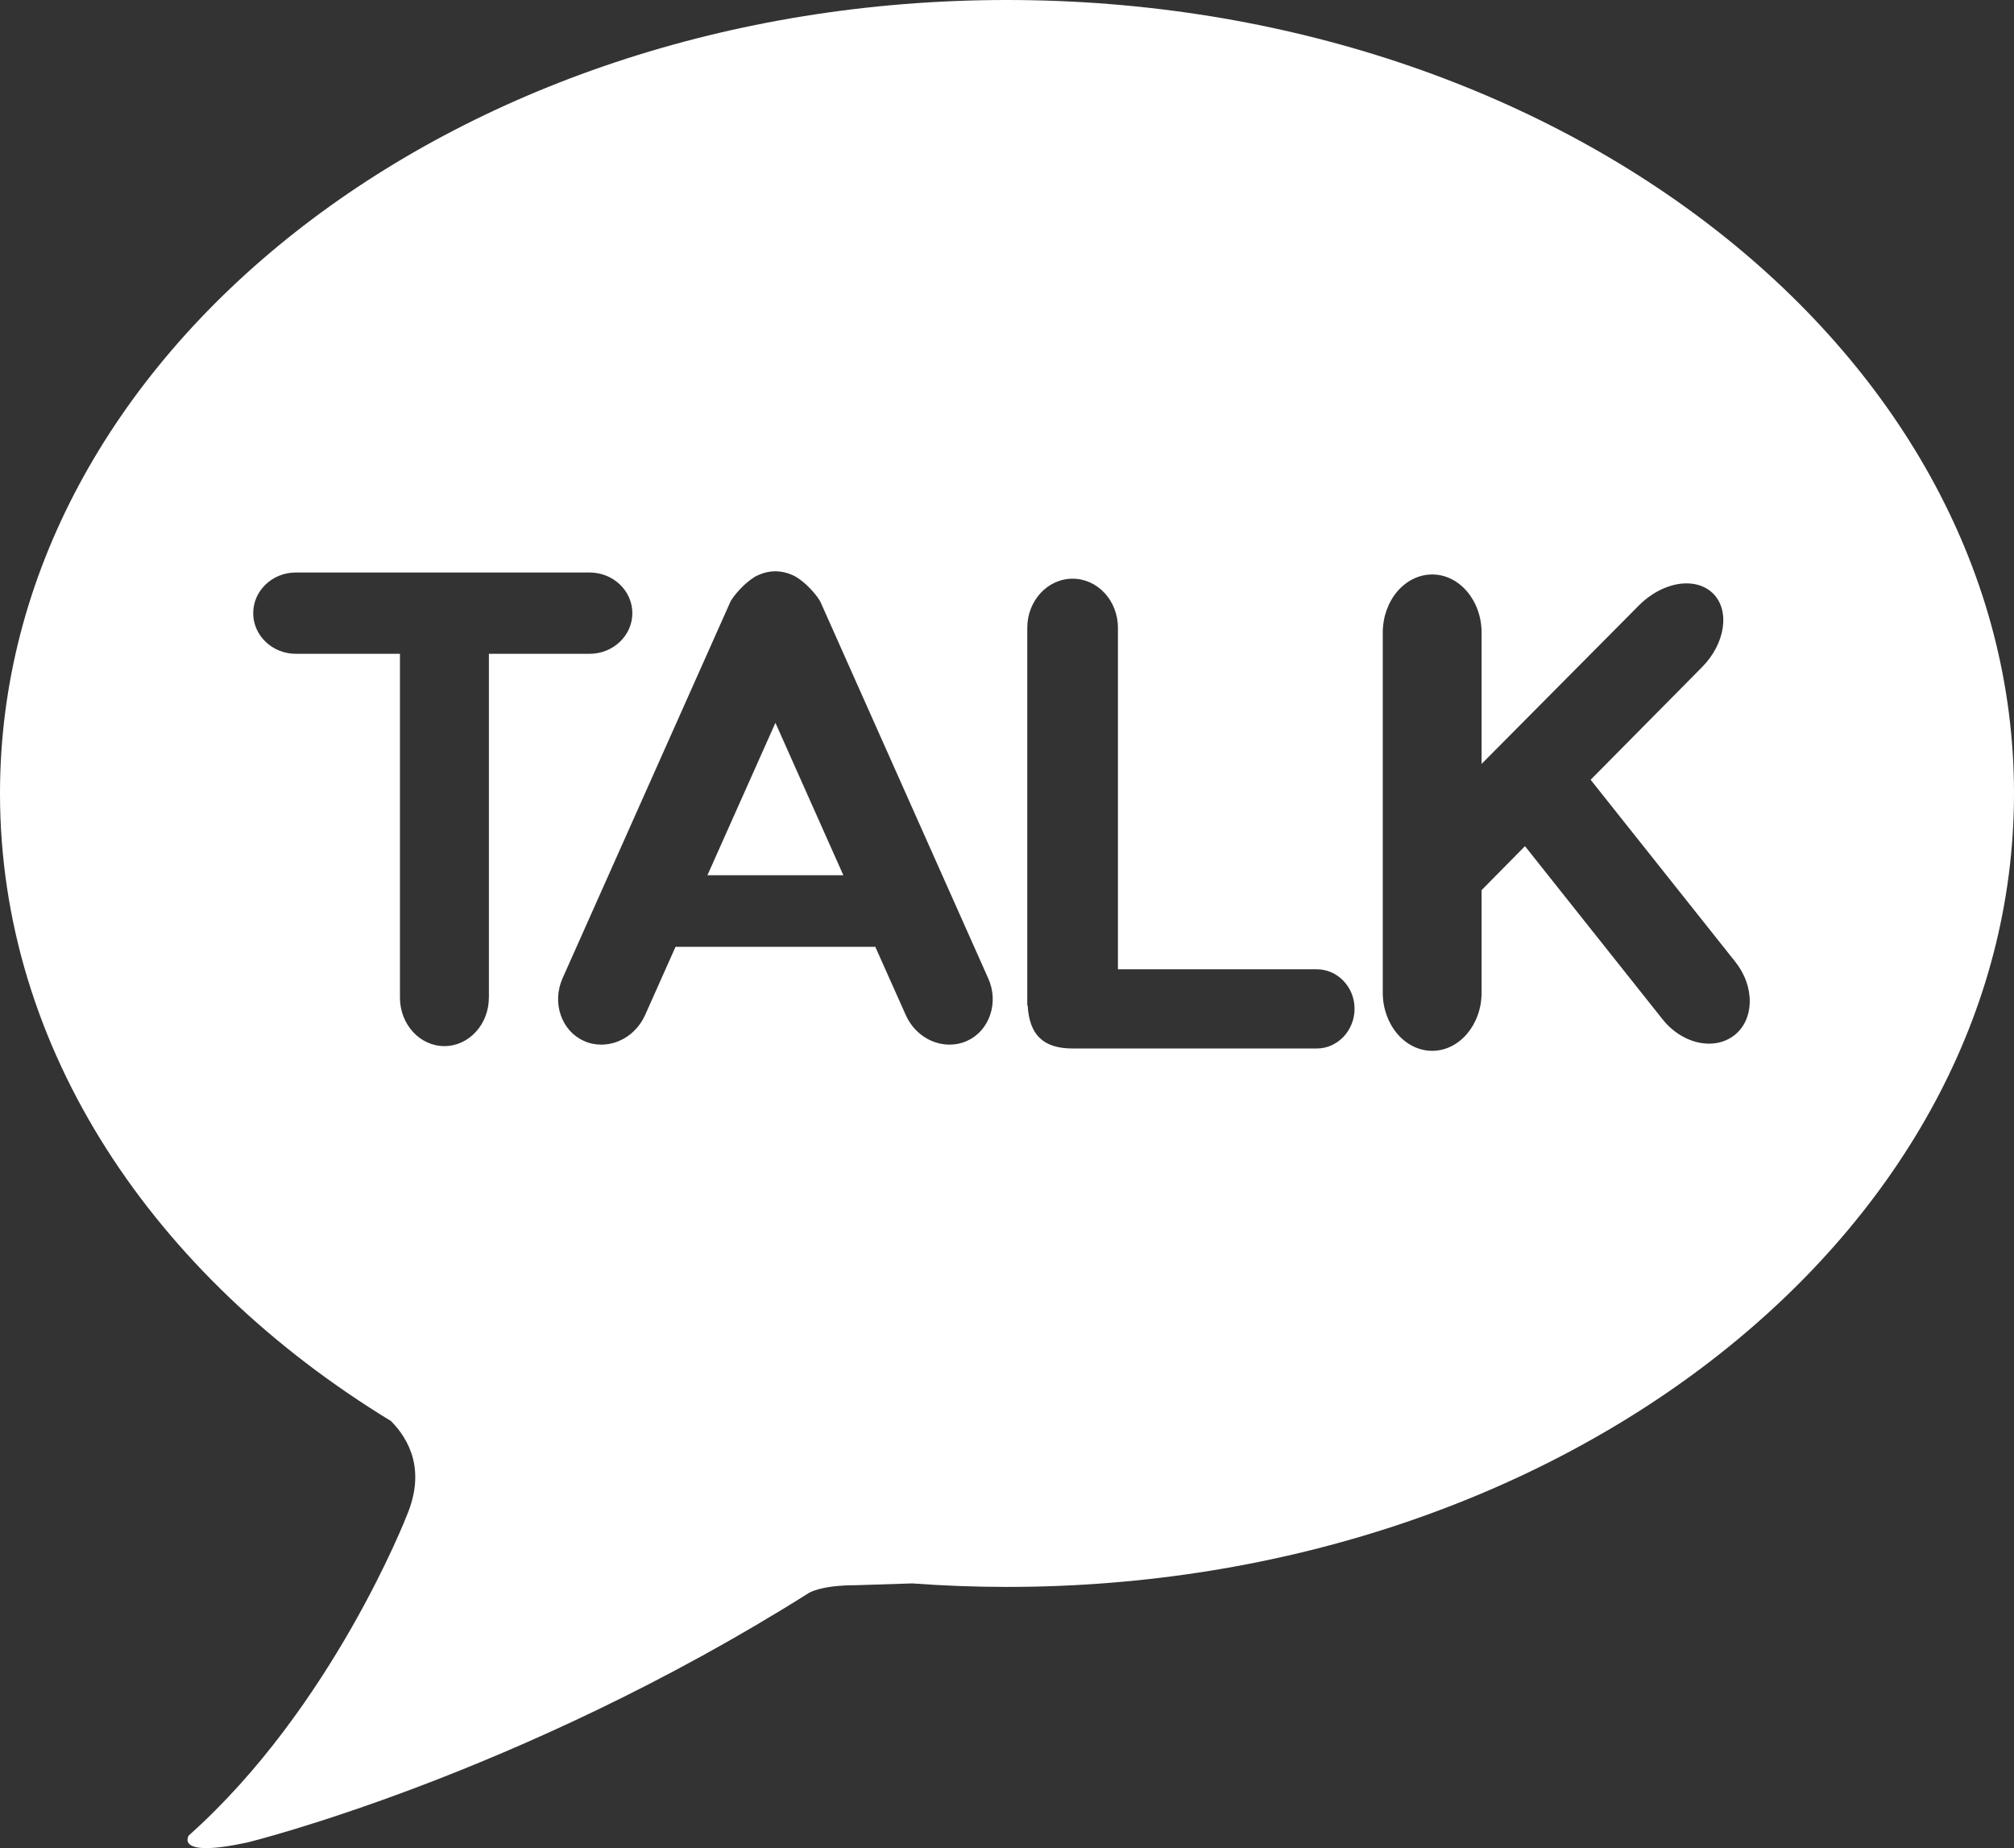 <?xml version="1.0" encoding="utf-8"?>
<!-- Generator: Adobe Illustrator 16.0.0, SVG Export Plug-In . SVG Version: 6.00 Build 0)  -->
<!DOCTYPE svg PUBLIC "-//W3C//DTD SVG 1.1//EN" "http://www.w3.org/Graphics/SVG/1.1/DTD/svg11.dtd">
<svg version="1.1" id="Layer_1" xmlns="http://www.w3.org/2000/svg" xmlns:xlink="http://www.w3.org/1999/xlink" x="0px" y="0px"
	 width="85px" height="78px" viewBox="0 0 85 78" enable-background="new 0 0 85 78" xml:space="preserve">
<rect x="0" y="0" width="85" height="78" fill="#333333" stroke="none"/>
<g>
	<polygon fill="#FFFFFF" points="29.857,36.939 35.593,36.939 32.726,30.507 	"/>
	<path fill="#FFFFFF" d="M42.501,0C19.029,0,0,14.995,0,33.488c0,10.782,6.465,20.369,16.504,26.49
		c0.781,0.794,1.46,2.089,0.671,3.97c0,0-3.137,8.114-9.208,13.519c0,0-0.633,0.967,2.465,0.297c0,0,11.42-2.789,23.698-10.527
		c0,0,0.487-0.332,1.979-0.332c0,0,1.025-0.034,2.391-0.076c1.316,0.096,2.649,0.148,4,0.148C65.971,66.977,85,51.982,85,33.488
		C85,14.995,65.971,0,42.501,0z M20.632,42.108c0,1.126-0.842,2.044-1.877,2.044s-1.875-0.918-1.875-2.044V27.594h-4.397
		c-0.99,0-1.797-0.771-1.797-1.713c0-0.951,0.808-1.718,1.797-1.718h12.404c0.992,0,1.801,0.767,1.801,1.718
		c0,0.942-0.809,1.713-1.801,1.713h-4.253V42.108z M41.786,42.841c-0.171,0.499-0.52,0.891-0.985,1.096
		c-0.231,0.104-0.473,0.152-0.724,0.152c-0.788,0-1.518-0.493-1.855-1.261l-1.28-2.866h-8.208h-0.224l-1.278,2.866
		c-0.339,0.768-1.069,1.261-1.854,1.261c-0.253,0-0.497-0.048-0.724-0.152c-0.467-0.205-0.817-0.597-0.988-1.096
		c-0.173-0.498-0.145-1.054,0.078-1.556l7.074-15.869c0.091-0.2,0.481-0.68,0.882-0.965c0.004-0.002,0.005-0.006,0.007-0.006
		c0.098-0.072,0.194-0.13,0.289-0.17c0.003-0.002,0.007,0,0.007,0c0.01-0.002,0.016-0.011,0.025-0.015
		c0.219-0.098,0.455-0.146,0.697-0.15c0.242,0.005,0.478,0.053,0.697,0.15c0.008,0.004,0.016,0.013,0.025,0.015h0.006
		c0.094,0.04,0.192,0.098,0.289,0.168c0.004,0.002,0.01,0.008,0.01,0.008c0.4,0.285,0.791,0.765,0.88,0.967
		c0,0,0.002,0.004,0.004,0.006l7.068,15.861C41.932,41.787,41.959,42.343,41.786,42.841z M55.574,44.252H45.27
		c-1.24,0-1.828-0.573-1.898-1.819h-0.016V26.497c0-1.146,0.858-2.073,1.914-2.073c1.055,0,1.912,0.927,1.912,2.073v14.412h8.393
		c0.878,0,1.594,0.749,1.594,1.667C57.168,43.498,56.452,44.252,55.574,44.252z M73.201,43.691
		c-0.297,0.234-0.667,0.357-1.071,0.357c-0.716,0-1.448-0.383-1.958-1.022l-5.811-7.313l-1.831,1.855v4.327
		c0,1.353-0.937,2.456-2.083,2.456c-1.153,0-2.088-1.104-2.088-2.456V26.702c0-1.355,0.935-2.456,2.088-2.456
		c1.146,0,2.083,1.101,2.083,2.456v5.539l6.647-6.696c0.574-0.575,1.32-0.923,2.004-0.923c0.446,0,0.833,0.147,1.113,0.421
		c0.73,0.72,0.526,2.121-0.461,3.115l-4.701,4.753l6.111,7.69c0.401,0.506,0.615,1.107,0.604,1.692
		C73.836,42.875,73.606,43.372,73.201,43.691z"/>
</g>
</svg>
